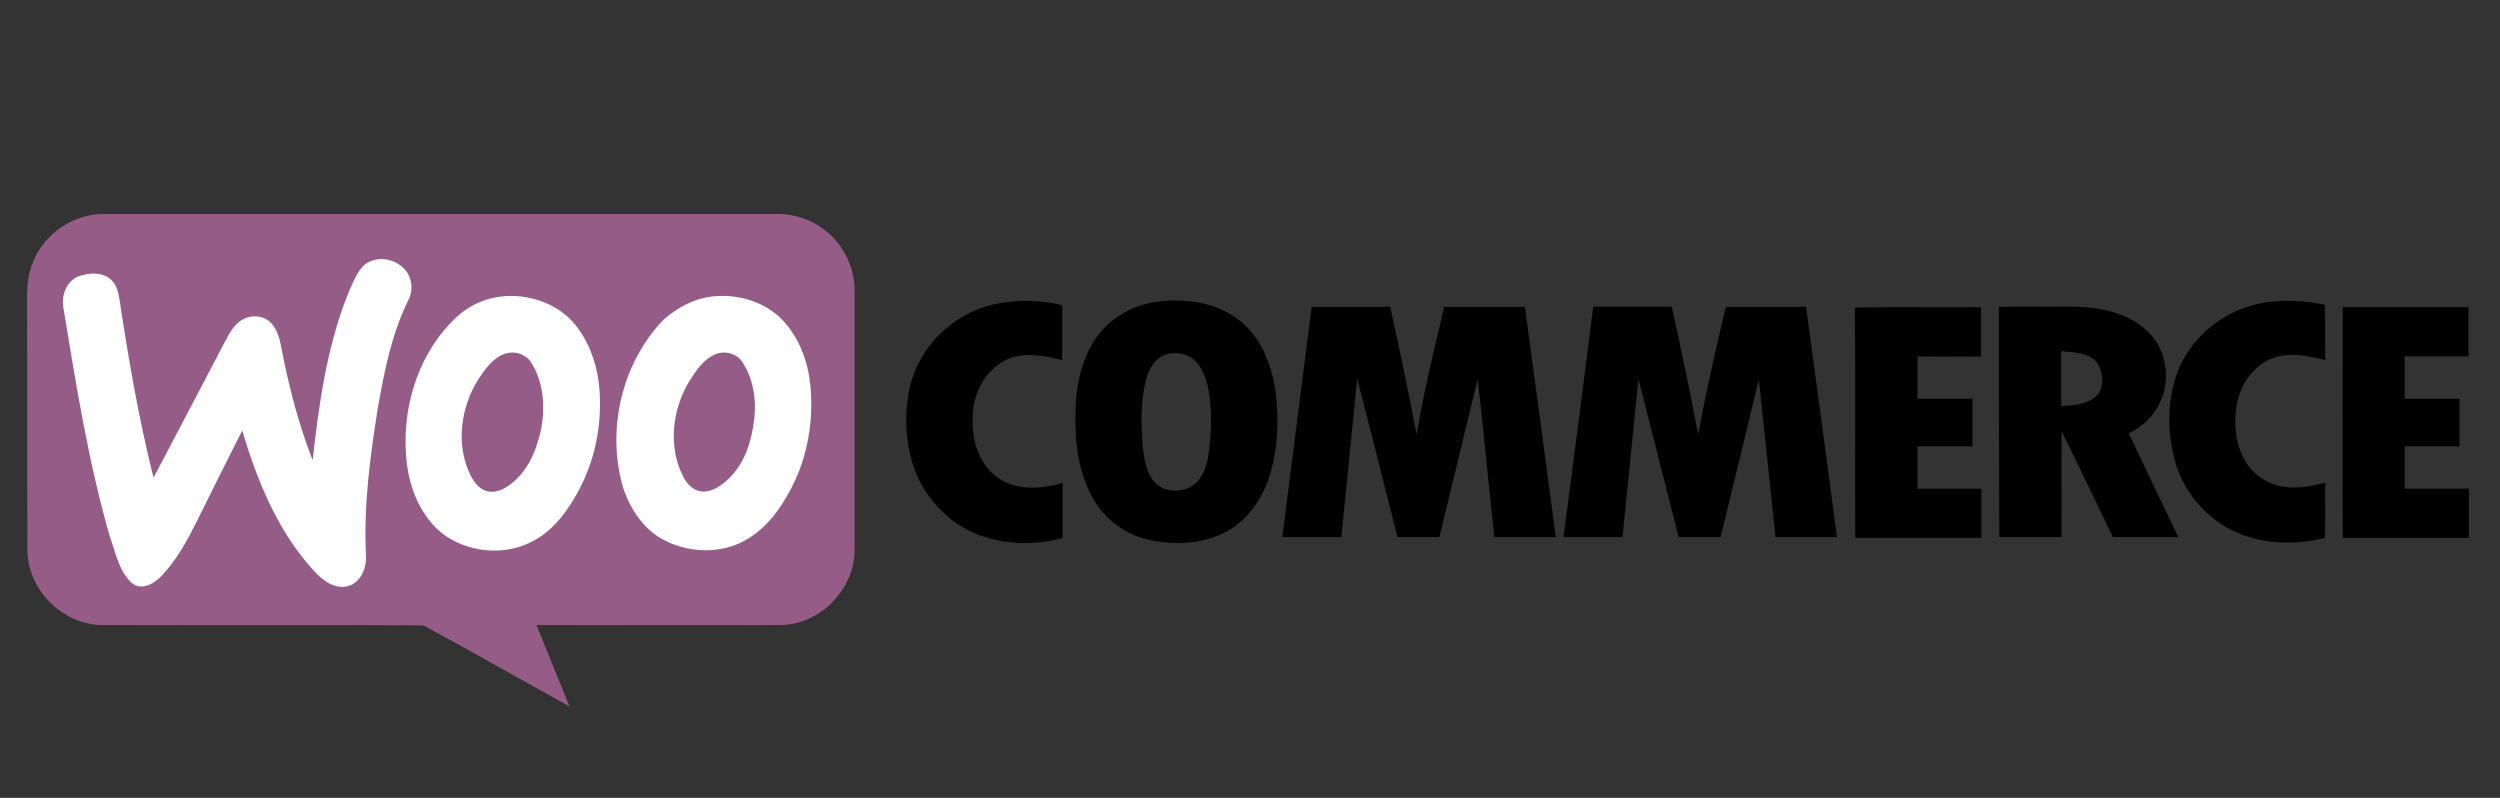 <svg xmlns="http://www.w3.org/2000/svg" width="188" height="60" viewBox="0 0 188 60">
    <rect x="0" y="0" width="188" height="60" fill="#333333" stroke="none"/>
    <g fill="none" fill-rule="evenodd">
        <path fill="#945C87" d="M.52 3.61C1.377 1.56 3.52.093 5.753.093h50.612c1.469-.03 2.938.52 4.009 1.5 1.224 1.1 1.928 2.753 1.897 4.406v19.4c-.03 2.907-2.57 5.539-5.477 5.6-6.151.03-12.302 0-18.452 0 .826 2.05 1.652 4.07 2.478 6.12-3.672-2.02-7.282-4.1-10.985-6.09-8.078-.06-16.187 0-24.296-.03-2.907-.092-5.447-2.693-5.478-5.6-.03-6.334 0-12.668-.03-18.972 0-.949.091-1.928.49-2.815" transform="translate(2 16)"/>
        <path fill="#FFF" d="M25.245 4.07c.918-.98 2.693-.673 3.397.459.367.581.397 1.377.091 1.989-1.285 2.57-1.836 5.416-2.325 8.2-.582 3.642-1.071 7.345-.888 11.047.062.949-.397 2.081-1.407 2.326-.949.214-1.836-.429-2.448-1.102-2.754-2.968-4.315-6.793-5.447-10.618-1.132 2.234-2.264 4.498-3.366 6.732-.765 1.53-1.591 3.09-2.815 4.315-.52.52-1.408.979-2.081.459-1.01-.888-1.255-2.295-1.683-3.489-1.622-5.6-2.54-11.383-3.488-17.136-.215-.948.183-2.111 1.132-2.478.765-.276 1.775-.337 2.417.244.46.398.582 1.04.673 1.622.674 4.468 1.439 8.905 2.54 13.28 1.836-3.488 3.672-6.976 5.508-10.495.276-.52.612-1.04 1.102-1.347.673-.428 1.652-.397 2.234.215.459.49.642 1.193.765 1.836.55 2.876 1.285 5.752 2.356 8.476.459-4.131 1.04-8.323 2.54-12.21.336-.826.642-1.652 1.193-2.325m10.373 2.234c1.99-.245 4.131.428 5.478 1.927 1.101 1.255 1.713 2.877 1.928 4.499.336 2.784-.184 5.722-1.53 8.2-.765 1.408-1.745 2.785-3.152 3.611-2.05 1.255-4.804 1.102-6.793-.214-1.592-1.102-2.479-2.938-2.846-4.774-.735-4.192.52-8.843 3.672-11.75.918-.826 2.05-1.346 3.243-1.5m.398 4.285c-.948.306-1.56 1.193-2.08 1.989-1.286 2.08-1.653 4.804-.613 7.038.276.581.704 1.224 1.408 1.346.734.122 1.408-.306 1.928-.765 1.163-1.01 1.744-2.51 2.05-4.009.306-1.683.153-3.55-.826-5.018-.398-.55-1.194-.796-1.867-.581M51.5 6.304c1.928-.245 4.039.367 5.385 1.805 1.224 1.316 1.867 3.06 2.05 4.835.276 2.693-.214 5.508-1.499 7.895-.765 1.438-1.775 2.845-3.243 3.702-1.959 1.194-4.59 1.071-6.549-.092-1.316-.795-2.203-2.142-2.723-3.58-1.377-4.376-.214-9.516 2.968-12.821 1.04-.918 2.295-1.591 3.61-1.744m.43 4.284c-1.041.367-1.653 1.377-2.204 2.264-1.163 2.05-1.469 4.712-.398 6.885.276.612.796 1.193 1.5 1.224.765.03 1.438-.459 1.989-.98 1.193-1.162 1.713-2.814 1.897-4.436.183-1.5-.061-3.121-.949-4.407-.367-.52-1.163-.765-1.836-.55" transform="translate(2 16)"/>
        <path fill="#000" fill-rule="nonzero" d="M72.736 6.885c1.683-.367 3.458-.337 5.141.061v4.131c-1.377-.336-2.938-.642-4.253 0-1.592.796-2.479 2.601-2.479 4.315-.092 1.713.49 3.641 2.02 4.62 1.407.918 3.213.735 4.743.306v4.131c-2.05.582-4.284.52-6.273-.214-2.387-.887-4.284-2.968-5.019-5.416-.55-1.867-.612-3.856-.183-5.753.703-3.03 3.274-5.508 6.303-6.181m12.424-.214c2.08-.245 4.345.092 6.028 1.407 1.622 1.255 2.417 3.305 2.723 5.264.276 2.172.215 4.437-.459 6.517-.581 1.775-1.774 3.428-3.488 4.254-1.744.826-3.794.887-5.661.459-1.714-.398-3.244-1.53-4.1-3.09-1.194-2.082-1.408-4.56-1.316-6.916.092-2.02.612-4.131 1.958-5.692 1.102-1.255 2.693-2.02 4.315-2.203m.642 3.947c-.887.214-1.407 1.102-1.621 1.928-.429 1.652-.368 3.366-.245 5.049.122.918.214 1.897.857 2.632.856.979 2.6.856 3.366-.153.52-.643.673-1.47.765-2.265.183-1.407.214-2.846 0-4.253-.153-.857-.398-1.744-1.01-2.387-.551-.55-1.377-.734-2.112-.55m81.61-3.673c1.775-.459 3.642-.398 5.417-.03.03 1.377 0 2.754.03 4.161-1.346-.336-2.845-.642-4.161-.061-1.53.704-2.448 2.326-2.57 3.947-.184 1.836.305 3.917 1.927 4.988 1.408.98 3.244.796 4.804.337-.03 1.377.031 2.784-.03 4.161-2.173.551-4.56.49-6.61-.397-2.264-.98-4.039-3.06-4.682-5.447-.49-1.836-.55-3.795-.091-5.661.673-2.877 3.09-5.233 5.967-5.998m-70.778.123h5.906c.703 3.182 1.377 6.395 1.989 9.608.55-3.244 1.315-6.426 2.08-9.608h6.06c.795 5.783 1.56 11.566 2.325 17.32h-4.62c-.43-3.948-.796-7.926-1.255-11.874-.949 3.948-1.928 7.926-2.877 11.873h-3.152c-1.01-3.947-1.989-7.925-3.029-11.903-.398 3.947-.796 7.925-1.193 11.903h-4.437c.734-5.753 1.468-11.536 2.203-17.32m21.175 0h5.906c.704 3.183 1.377 6.396 1.989 9.609.581-3.213 1.316-6.426 2.08-9.608h6.029c.795 5.783 1.56 11.566 2.325 17.32h-4.62c-.429-3.948-.826-7.926-1.255-11.874-.948 3.948-1.897 7.926-2.876 11.873h-3.152c-1.01-3.978-2.02-7.925-3.03-11.903-.397 3.978-.795 7.925-1.193 11.903h-4.437c.765-5.753 1.5-11.536 2.234-17.32m19.676.062c3.152-.061 6.334 0 9.486-.03v3.702c-1.591.03-3.183 0-4.774 0v3.182h4.131v3.58h-4.13v3.183h4.803v3.702h-9.486c-.03-5.783.031-11.536-.03-17.32m10.832-.06c1.99 0 3.948-.031 5.937 0 1.866.06 3.855.52 5.232 1.836 1.255 1.162 1.683 3.09 1.194 4.712-.398 1.316-1.377 2.387-2.601 2.968 1.224 2.601 2.478 5.202 3.733 7.803h-4.927c-1.285-2.662-2.54-5.324-3.855-7.956-.031 2.662 0 5.325 0 7.956h-4.682c-.03-5.753-.03-11.536-.03-17.32M153 10.405v4.131c.857-.061 1.775-.092 2.479-.612.826-.612.734-1.867.214-2.662-.643-.765-1.775-.765-2.693-.857m21.175-3.305h9.456v3.703h-4.805v3.182h4.131v3.58h-4.13v3.183h4.834v3.702h-9.486c-.03-5.814 0-11.597 0-17.35" transform="translate(2 16)"/>
    </g>
</svg>
